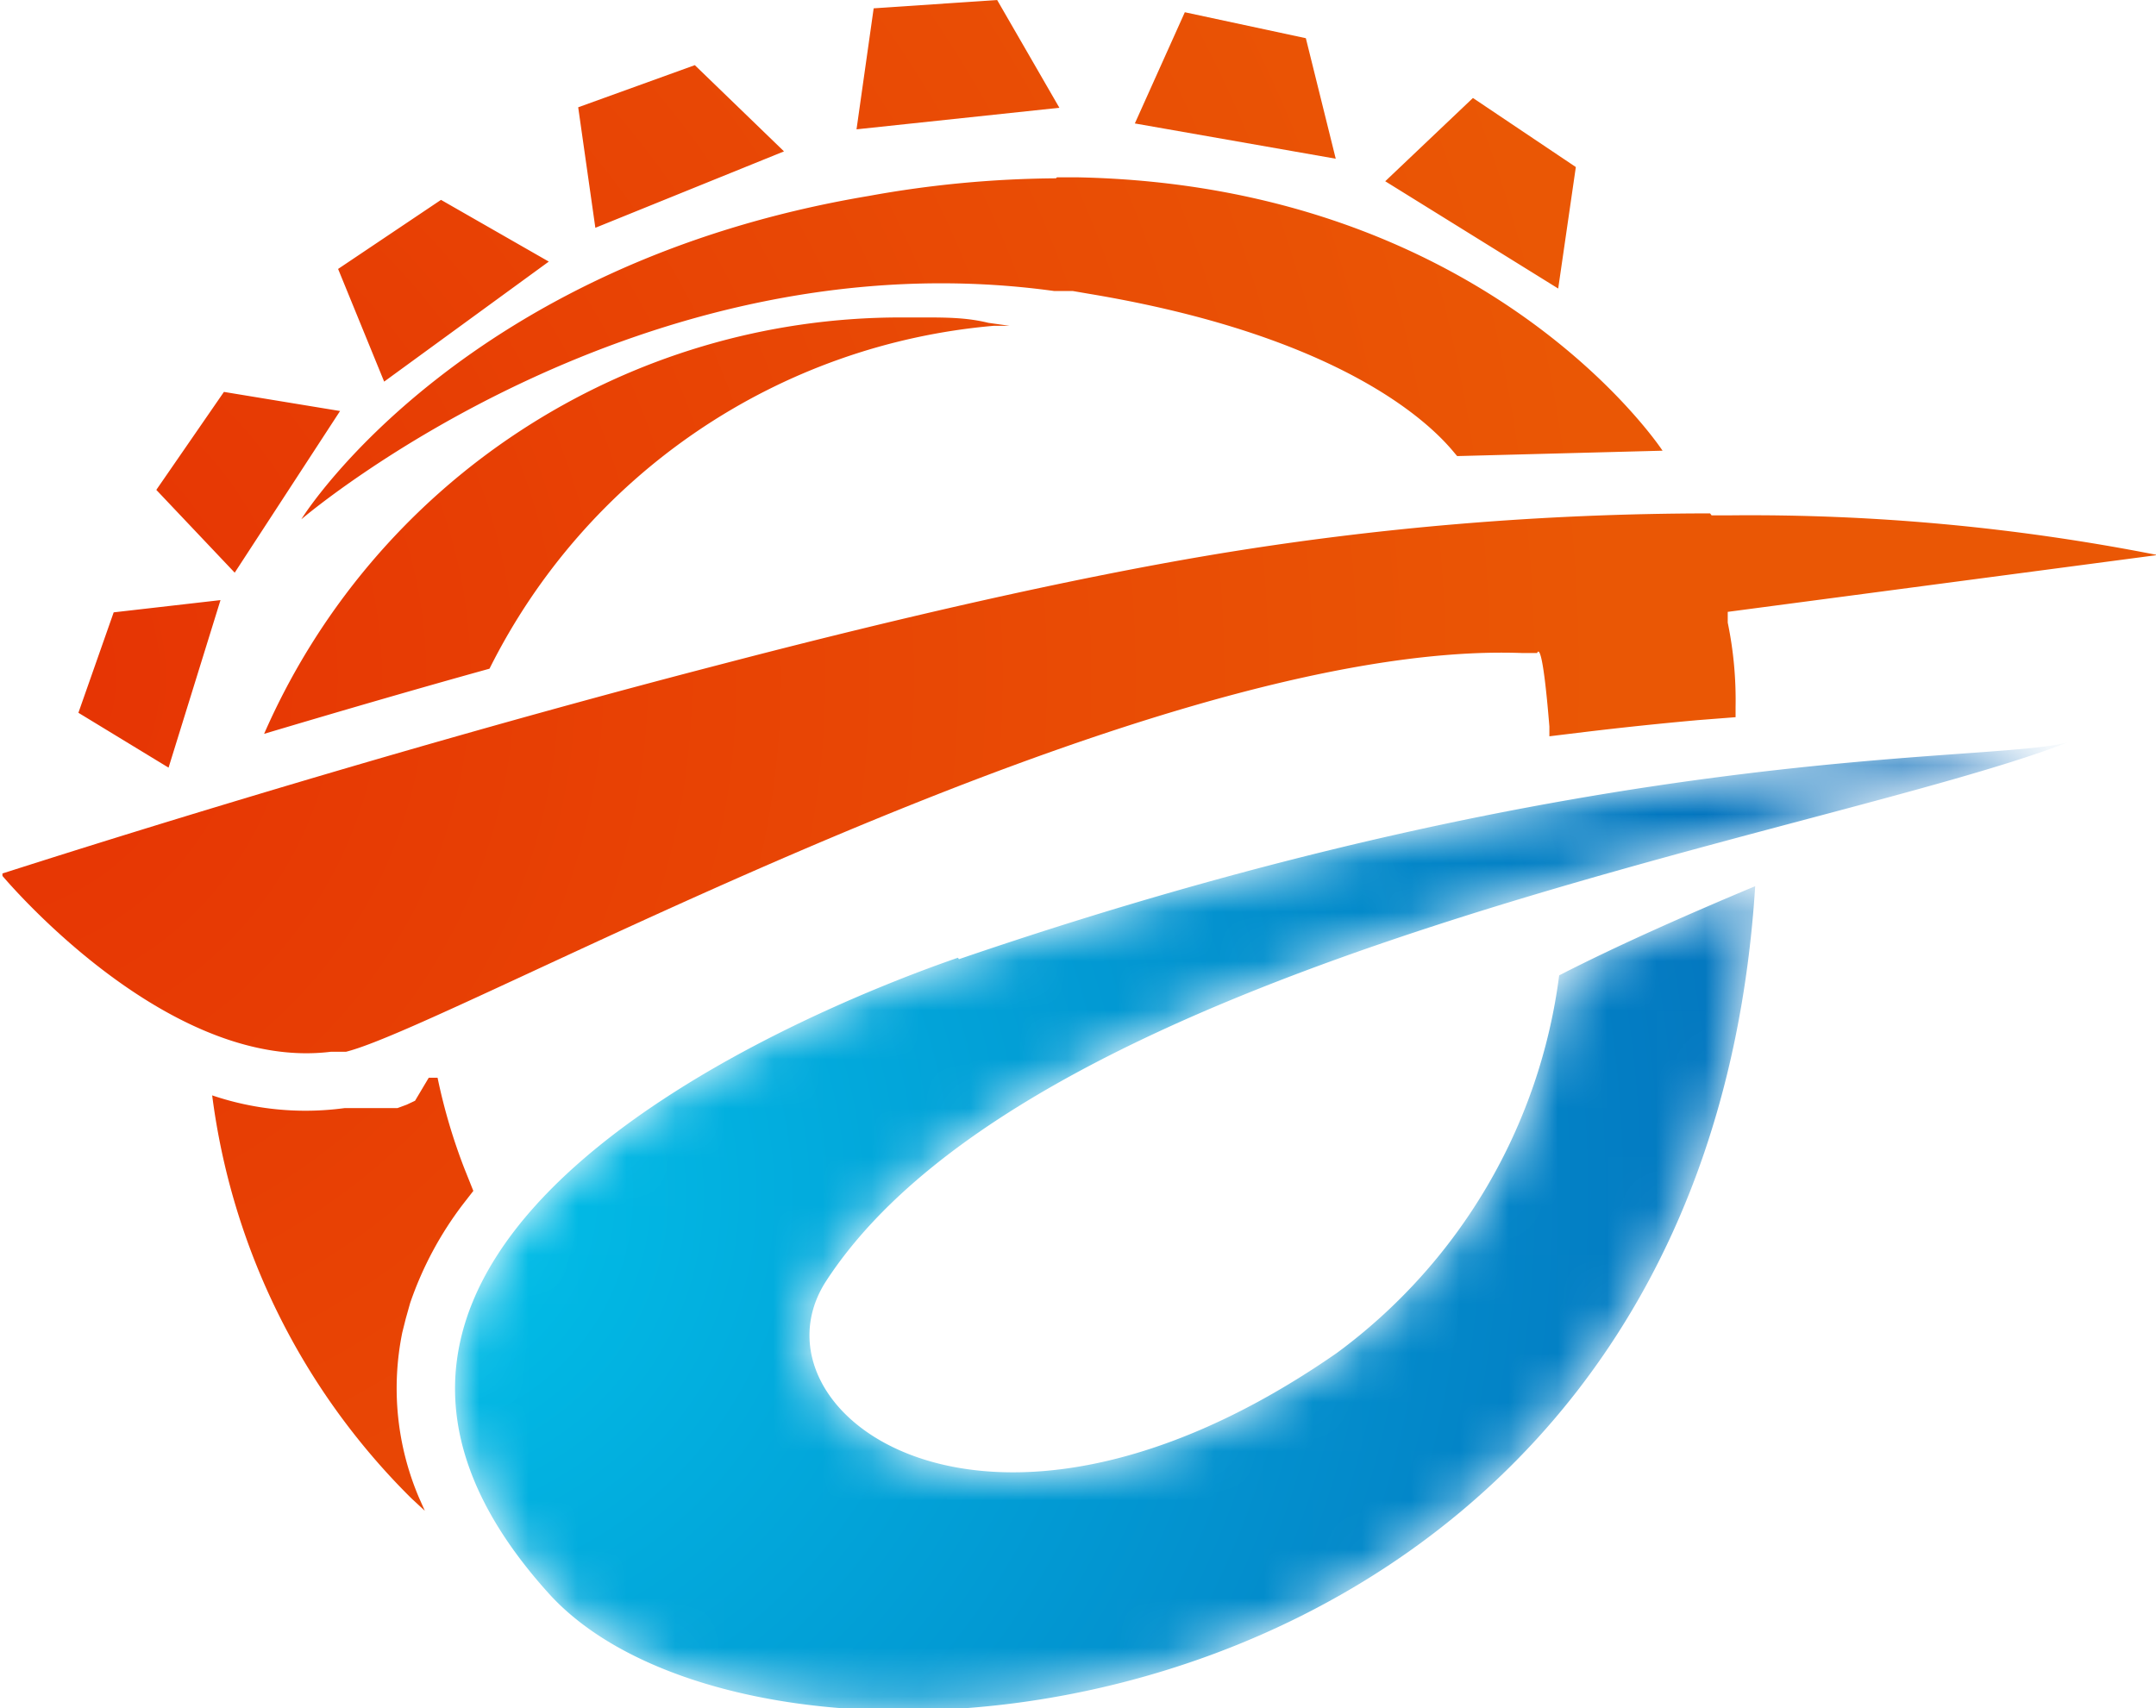 <svg id="图层_1" data-name="图层 1" xmlns="http://www.w3.org/2000/svg" xmlns:xlink="http://www.w3.org/1999/xlink" viewBox="0 0 44 34.87"><defs><style>.cls-1{fill:#fff;}.cls-1,.cls-2,.cls-4{fill-rule:evenodd;}.cls-2{fill:url(#未命名的渐变);}.cls-3{mask:url(#mask);}.cls-4{fill:url(#未命名的渐变_2);}</style><radialGradient id="未命名的渐变" cx="-1140.87" cy="624.17" r="1.08" gradientTransform="matrix(30.71, -2.89, -2.89, -30.71, 36839.25, 15884.32)" gradientUnits="userSpaceOnUse"><stop offset="0" stop-color="#e63204"/><stop offset="1" stop-color="#ea5705"/></radialGradient><mask id="mask" x="9.29" y="15.12" width="32.9" height="19.75" maskUnits="userSpaceOnUse"><g id="mask-3"><path id="path-2" class="cls-1" d="M19.55,19.55c-3.3,1.14-14.78,5.9-8.33,13h0c4.5,4.92,23.49,3.11,24.6-14.46h0c-1.41.59-2.81,1.21-4,1.82h0a11.37,11.37,0,0,1-4.54,7.71h0c-7.2,5-12.13,1.17-10.42-1.47h0c4.31-6.62,20.46-9.09,25.35-11h0c-1.65.45-9.5-.07-22.64,4.43"/></g></mask><radialGradient id="未命名的渐变_2" cx="-1117.4" cy="616.51" r="1.67" gradientTransform="matrix(19.75, 0, 0, -19.75, 22076.95, 12200.53)" gradientUnits="userSpaceOnUse"><stop offset="0" stop-color="#01c3ea"/><stop offset="1" stop-color="#0467b7"/></radialGradient></defs><g id="页面-1"><g id="_1114-工作台-企业端" data-name="1114-工作台-企业端"><g id="编组"><g id="形状结合"><path class="cls-2" d="M8.93,22a11.71,11.71,0,0,0,.55,1.86l.18.45-.21.27A7.14,7.14,0,0,0,8.37,26.6l-.09.32-.07.28a5.7,5.7,0,0,0,.34,3.37l.12.27-.27-.25a14.1,14.1,0,0,1-4.07-8.23,5.94,5.94,0,0,0,2.7.26l.08,0h.1l.07,0h.06l0,0h.06l.09,0,.09,0,.09,0,.1,0,.1,0,.12,0,.12,0,.19-.07.17-.08L8.75,22Zm26-11.48h.37a42.86,42.86,0,0,1,8.73.81h0l-8.77,1.16,0,.22a7.8,7.8,0,0,1,.16,1.72v.21l-.77.06c-.78.07-1.54.15-2.29.24l-.74.09v-.2c-.14-1.72-.23-1.55-.25-1.5h-.31c-7.75-.28-21.75,7.58-24,8.14l-.08,0-.23,0c-3.16.39-6.29-3.11-6.7-3.59l0-.05c.23-.07,7-2.27,14.32-4.18l.73-.19c3.32-.86,6.7-1.64,9.61-2.13A61.89,61.89,0,0,1,34.9,10.48ZM4.5,12.25,3.44,15.67,1.6,14.55l.72-2.05ZM18.39,6.48h.45c.45,0,.89,0,1.33.11l.43.06-.31,0a12.73,12.73,0,0,0-10.3,7c-1.55.43-3.09.88-4.6,1.33A14.18,14.18,0,0,1,18.39,6.48ZM4.57,8l2.37.39L4.79,11.69,3.19,10Zm17-4.38H22c8.25.17,11.81,5.4,11.93,5.58h0l-4.19.11C29.66,9.26,28.23,7,22.24,6l-.35-.06-.38,0C13.08,4.78,6.35,10.43,6.15,10.6h0C6.25,10.43,9.5,5.38,17.73,4A22.07,22.07,0,0,1,21.55,3.64ZM9,4.08l2.2,1.26L7.84,7.79,6.9,5.49ZM30.06,2l2.1,1.41L31.8,5.89,28.27,3.7ZM14.18,1.33,16,3.09,12.15,4.65,11.8,2.19Zm10-1.08,2.47.53.61,2.46-4.1-.72ZM20.35,0l1.27,2.2-4.14.44L17.83.17Z"/></g><g class="cls-3"><path id="Fill-7" class="cls-4" d="M19.55,19.55c-3.3,1.14-14.78,5.9-8.33,13h0c4.5,4.92,23.49,3.11,24.6-14.46h0c-1.41.59-2.81,1.21-4,1.82h0a11.37,11.37,0,0,1-4.54,7.71h0c-7.2,5-12.13,1.17-10.42-1.47h0c4.31-6.62,20.46-9.09,25.35-11h0c-1.65.45-9.5-.07-22.64,4.43"/></g></g></g></g></svg>